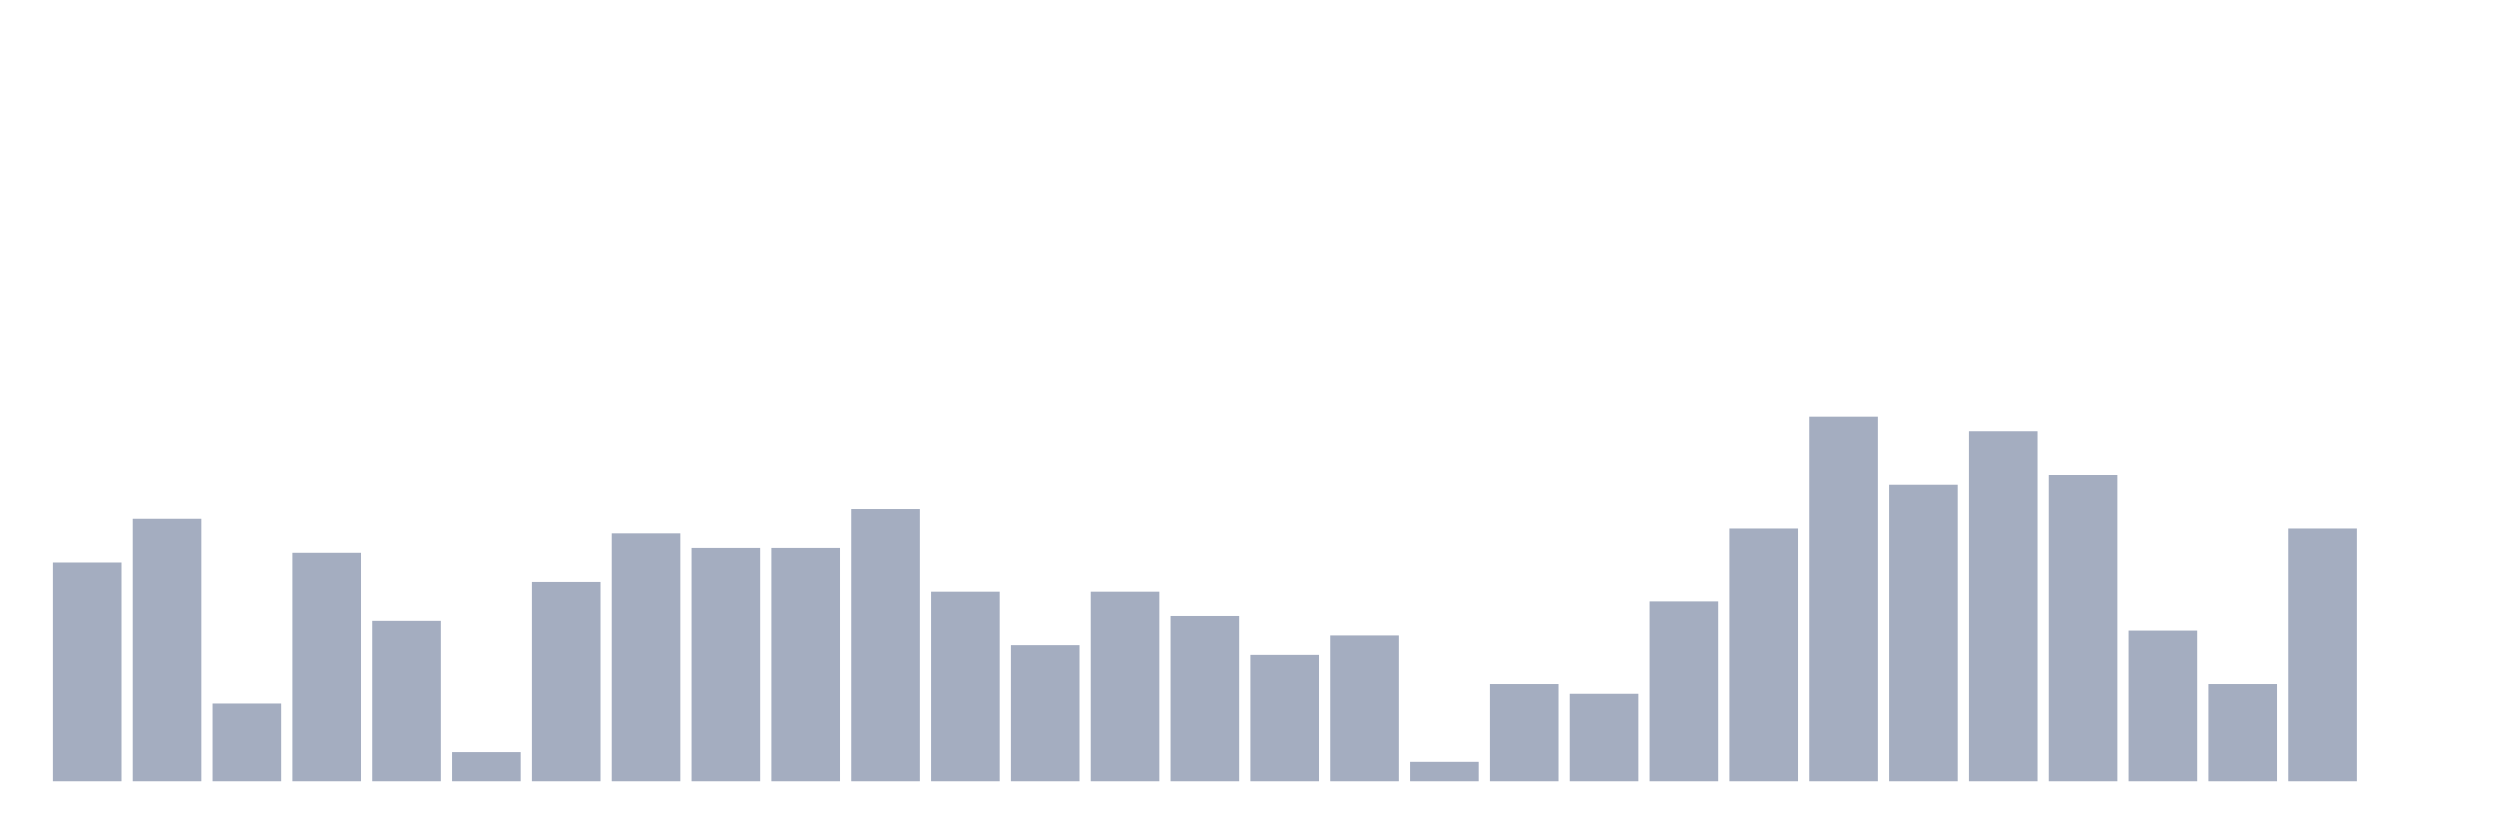 <svg xmlns="http://www.w3.org/2000/svg" viewBox="0 0 480 160"><g transform="translate(10,10)"><rect class="bar" x="0.153" width="13.175" y="98" height="42" fill="rgb(164,173,192)"></rect><rect class="bar" x="15.482" width="13.175" y="89.6" height="50.4" fill="rgb(164,173,192)"></rect><rect class="bar" x="30.81" width="13.175" y="125.067" height="14.933" fill="rgb(164,173,192)"></rect><rect class="bar" x="46.138" width="13.175" y="96.133" height="43.867" fill="rgb(164,173,192)"></rect><rect class="bar" x="61.466" width="13.175" y="109.2" height="30.8" fill="rgb(164,173,192)"></rect><rect class="bar" x="76.794" width="13.175" y="134.4" height="5.6" fill="rgb(164,173,192)"></rect><rect class="bar" x="92.123" width="13.175" y="101.733" height="38.267" fill="rgb(164,173,192)"></rect><rect class="bar" x="107.451" width="13.175" y="92.4" height="47.6" fill="rgb(164,173,192)"></rect><rect class="bar" x="122.779" width="13.175" y="95.2" height="44.8" fill="rgb(164,173,192)"></rect><rect class="bar" x="138.107" width="13.175" y="95.2" height="44.8" fill="rgb(164,173,192)"></rect><rect class="bar" x="153.436" width="13.175" y="87.733" height="52.267" fill="rgb(164,173,192)"></rect><rect class="bar" x="168.764" width="13.175" y="103.6" height="36.4" fill="rgb(164,173,192)"></rect><rect class="bar" x="184.092" width="13.175" y="113.867" height="26.133" fill="rgb(164,173,192)"></rect><rect class="bar" x="199.42" width="13.175" y="103.6" height="36.4" fill="rgb(164,173,192)"></rect><rect class="bar" x="214.748" width="13.175" y="108.267" height="31.733" fill="rgb(164,173,192)"></rect><rect class="bar" x="230.077" width="13.175" y="115.733" height="24.267" fill="rgb(164,173,192)"></rect><rect class="bar" x="245.405" width="13.175" y="112" height="28" fill="rgb(164,173,192)"></rect><rect class="bar" x="260.733" width="13.175" y="136.267" height="3.733" fill="rgb(164,173,192)"></rect><rect class="bar" x="276.061" width="13.175" y="121.333" height="18.667" fill="rgb(164,173,192)"></rect><rect class="bar" x="291.39" width="13.175" y="123.2" height="16.8" fill="rgb(164,173,192)"></rect><rect class="bar" x="306.718" width="13.175" y="105.467" height="34.533" fill="rgb(164,173,192)"></rect><rect class="bar" x="322.046" width="13.175" y="91.467" height="48.533" fill="rgb(164,173,192)"></rect><rect class="bar" x="337.374" width="13.175" y="70" height="70" fill="rgb(164,173,192)"></rect><rect class="bar" x="352.702" width="13.175" y="83.067" height="56.933" fill="rgb(164,173,192)"></rect><rect class="bar" x="368.031" width="13.175" y="72.8" height="67.2" fill="rgb(164,173,192)"></rect><rect class="bar" x="383.359" width="13.175" y="81.2" height="58.8" fill="rgb(164,173,192)"></rect><rect class="bar" x="398.687" width="13.175" y="111.067" height="28.933" fill="rgb(164,173,192)"></rect><rect class="bar" x="414.015" width="13.175" y="121.333" height="18.667" fill="rgb(164,173,192)"></rect><rect class="bar" x="429.344" width="13.175" y="91.467" height="48.533" fill="rgb(164,173,192)"></rect><rect class="bar" x="444.672" width="13.175" y="140" height="0" fill="rgb(164,173,192)"></rect></g></svg>
